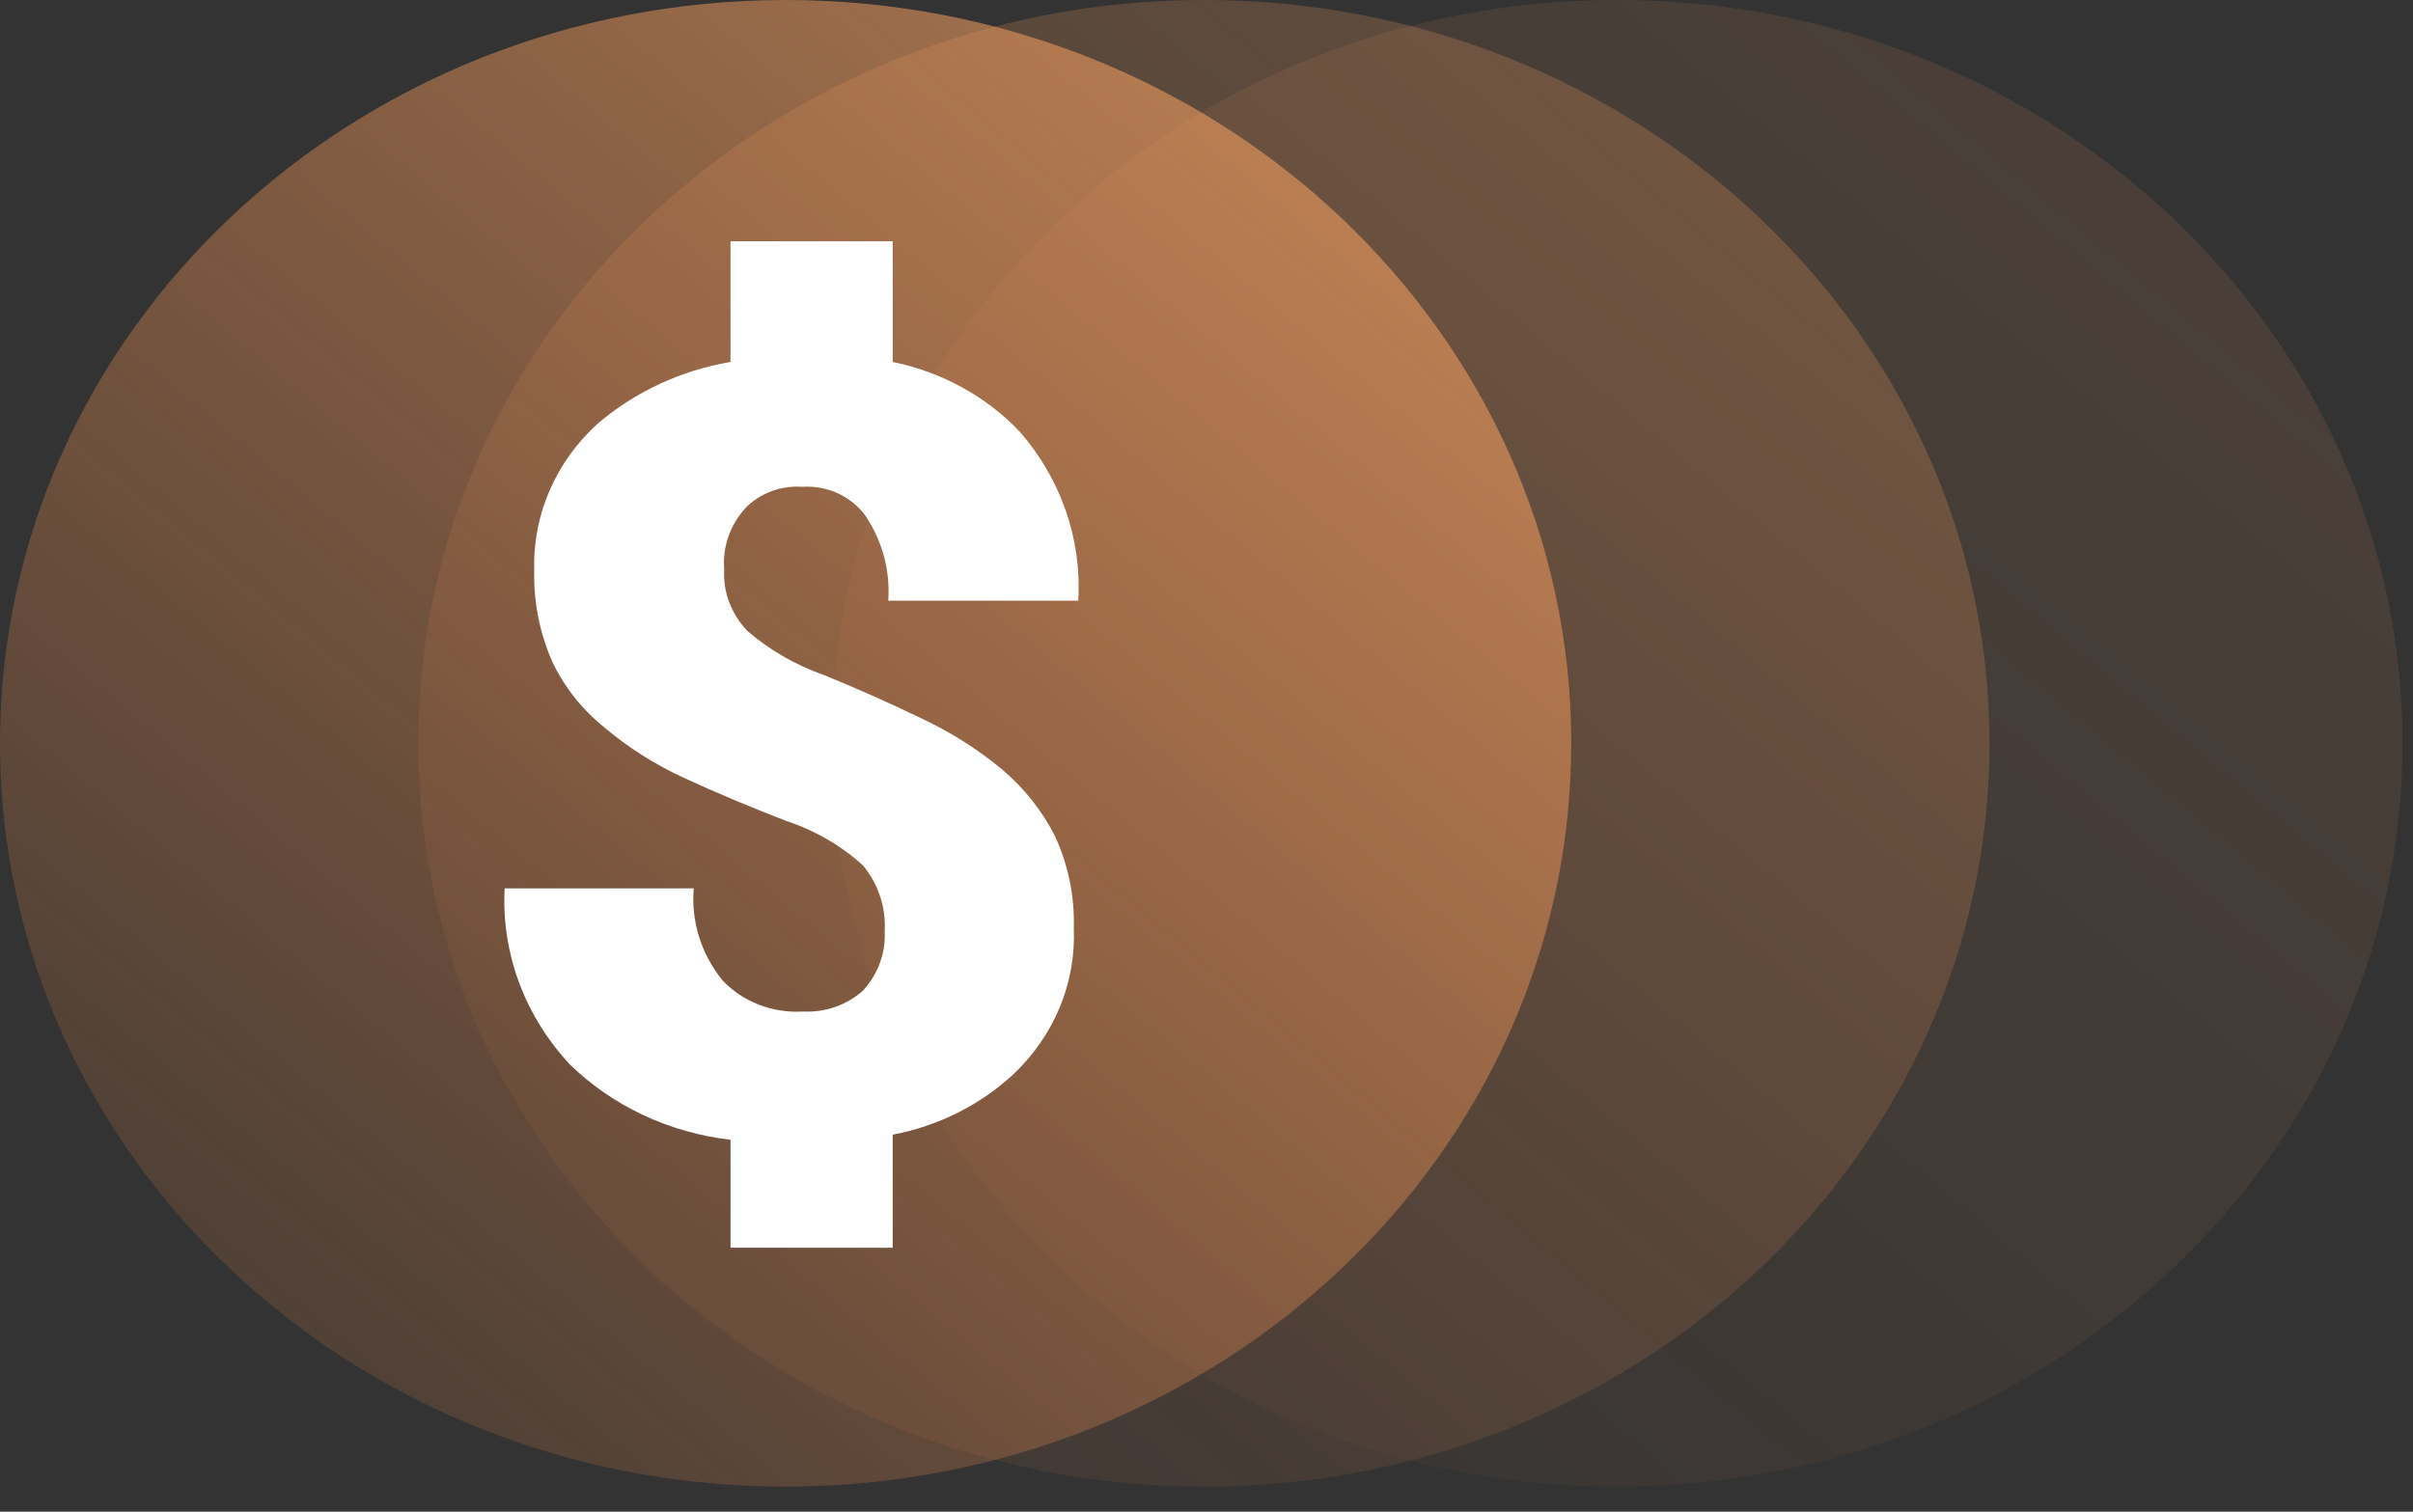 <svg width="75" height="47" viewBox="0 0 75 47" fill="none" xmlns="http://www.w3.org/2000/svg">
<rect x="0" y="0" width="75" height="47" fill="#333333" stroke="none"/>
<path opacity="0.491" fill-rule="evenodd" clip-rule="evenodd" d="M50.256 46.221C63.742 46.221 74.674 35.874 74.674 23.11C74.674 10.347 63.742 0 50.256 0C36.77 0 25.837 10.347 25.837 23.11C25.837 35.874 36.77 46.221 50.256 46.221Z" fill="url(#paint0_linear)"/>
<path fill-rule="evenodd" clip-rule="evenodd" d="M37.419 46.221C50.905 46.221 61.837 35.874 61.837 23.11C61.837 10.347 50.905 0 37.419 0C23.933 0 13 10.347 13 23.11C13 35.874 23.933 46.221 37.419 46.221Z" fill="url(#paint1_linear)"/>
<path fill-rule="evenodd" clip-rule="evenodd" d="M24.419 46.221C37.905 46.221 48.837 35.874 48.837 23.11C48.837 10.347 37.905 0 24.419 0C10.933 0 0 10.347 0 23.11C0 35.874 10.933 46.221 24.419 46.221Z" fill="url(#paint2_linear)"/>
<path d="M31.146 23.922C30.395 23.299 29.561 22.771 28.667 22.348C27.692 21.876 26.689 21.43 25.602 20.984C24.727 20.677 23.923 20.214 23.235 19.62C22.985 19.362 22.792 19.06 22.668 18.731C22.543 18.403 22.49 18.054 22.51 17.705C22.453 17.021 22.683 16.343 23.151 15.817C23.373 15.582 23.649 15.398 23.958 15.28C24.267 15.161 24.601 15.112 24.934 15.135C25.32 15.11 25.706 15.182 26.054 15.344C26.401 15.505 26.697 15.749 26.912 16.053C27.43 16.837 27.674 17.754 27.608 18.676H33.514C33.629 16.775 32.983 14.903 31.703 13.43C30.662 12.329 29.277 11.567 27.747 11.253V7.502H22.705V11.253C21.168 11.515 19.74 12.179 18.582 13.167C17.933 13.756 17.421 14.466 17.081 15.252C16.74 16.038 16.578 16.883 16.605 17.731C16.58 18.702 16.77 19.667 17.162 20.564C17.532 21.351 18.084 22.05 18.777 22.61C19.522 23.241 20.356 23.771 21.257 24.184C22.241 24.639 23.3 25.085 24.433 25.522C25.328 25.817 26.146 26.291 26.828 26.912C27.305 27.496 27.542 28.223 27.497 28.958C27.532 29.628 27.292 30.285 26.828 30.794C26.581 31.018 26.288 31.191 25.967 31.304C25.646 31.417 25.304 31.466 24.962 31.45C24.493 31.478 24.024 31.405 23.589 31.237C23.155 31.069 22.767 30.81 22.455 30.479C21.794 29.662 21.476 28.644 21.563 27.62H15.685C15.579 29.627 16.308 31.594 17.719 33.102C19.049 34.394 20.809 35.218 22.705 35.437V38.794H27.747V35.279C29.156 35.01 30.453 34.363 31.48 33.417C32.115 32.821 32.611 32.108 32.937 31.323C33.263 30.537 33.412 29.696 33.375 28.853C33.405 27.871 33.205 26.895 32.79 25.994C32.392 25.208 31.834 24.504 31.146 23.922Z" fill="white"/>
<defs>
<linearGradient id="paint0_linear" x1="68.394" y1="90.09" x2="144.29" y2="-0.61" gradientUnits="userSpaceOnUse">
<stop stop-color="#FF8844" stop-opacity="0.01"/>
<stop offset="0.99" stop-color="#FFBE7F" stop-opacity="0.411"/>
</linearGradient>
<linearGradient id="paint1_linear" x1="55.557" y1="90.09" x2="131.453" y2="-0.61" gradientUnits="userSpaceOnUse">
<stop stop-color="#FF8844" stop-opacity="0.01"/>
<stop offset="0.99" stop-color="#FFBE7F" stop-opacity="0.411"/>
</linearGradient>
<linearGradient id="paint2_linear" x1="50.426" y1="96.674" x2="139.383" y2="-9.635" gradientUnits="userSpaceOnUse">
<stop stop-color="#FF8844" stop-opacity="0.01"/>
<stop offset="0.853" stop-color="#FFBE7F"/>
</linearGradient>
</defs>
</svg>
